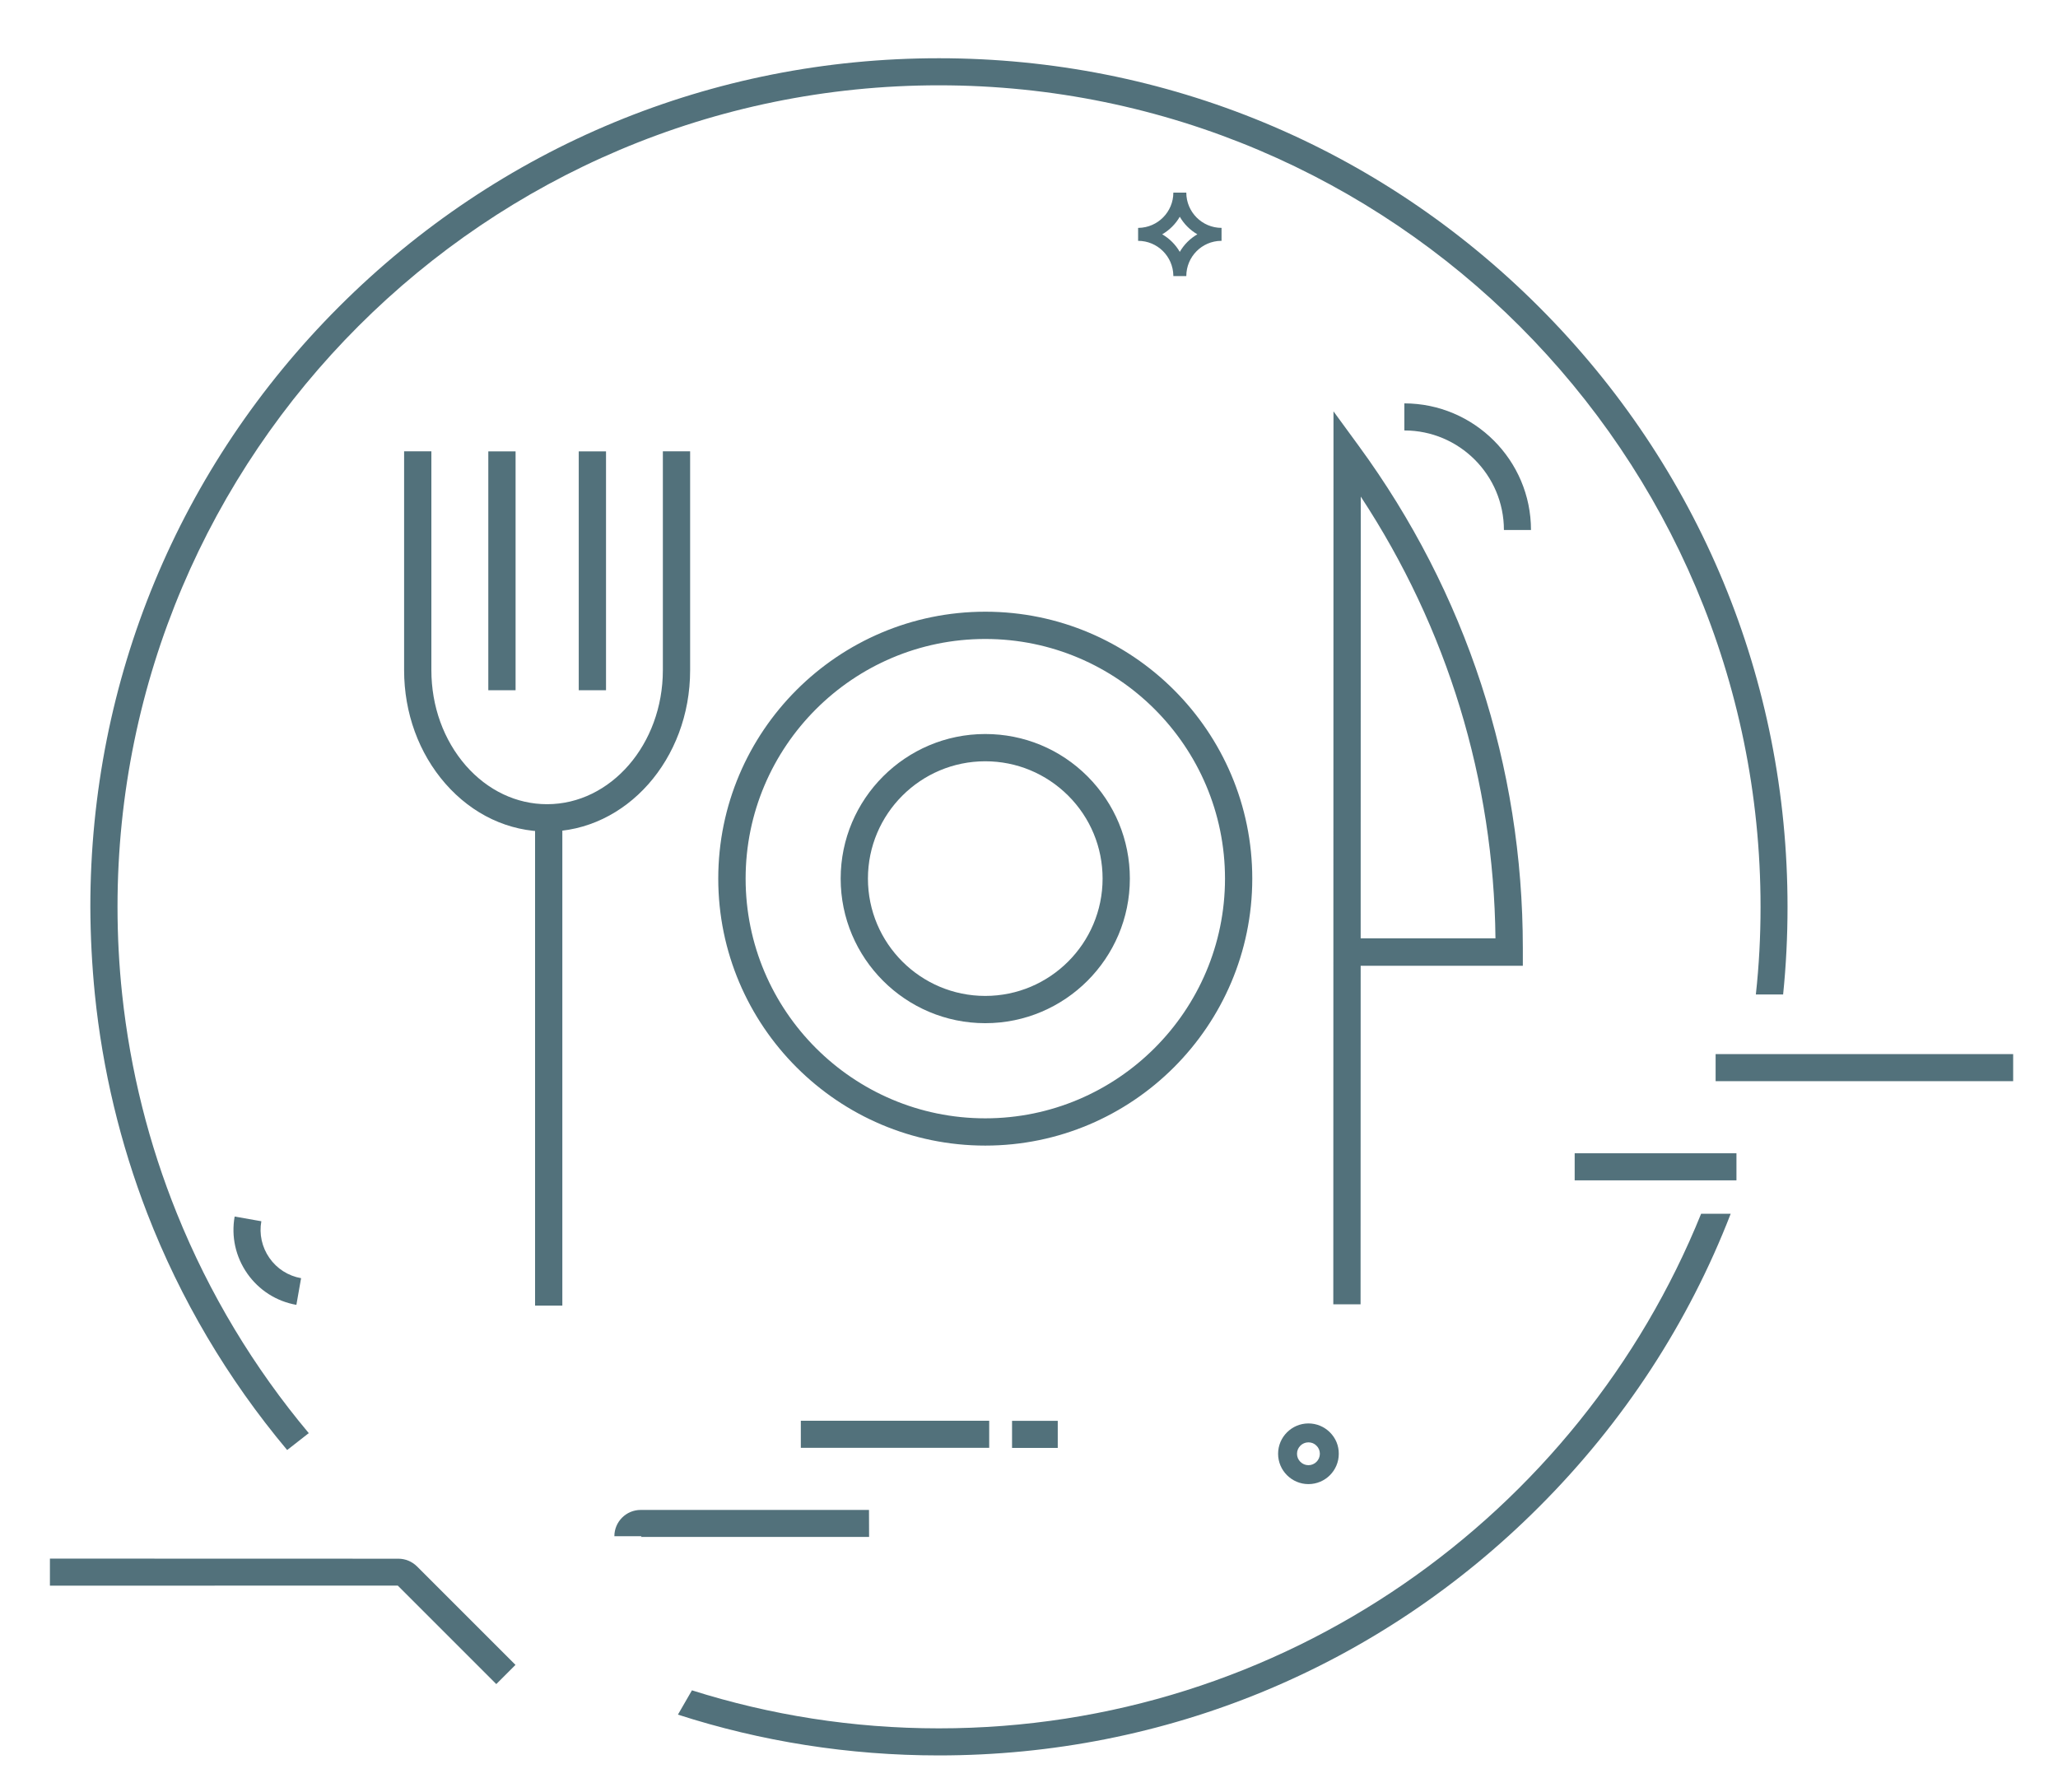 <?xml version="1.0" encoding="UTF-8" standalone="no"?>

<svg viewBox="0 0 210 182.907">
	<g>
		<g id="g930" transform="matrix(0.265,0,0,0.265,-42.923,-497.41)">
			<g id="g928" transform="matrix(3.697,0,0,3.697,-761.205,-5663.435)">
				<g id="g878">
					<g id="g854">
						<g id="g848">
							<path class="st9" d="m 352.33,2146.19 c 0,0 0,0 0,0 -8.31,0 -15.06,-6.76 -15.06,-15.06 0,-8.3 6.76,-15.06 15.06,-15.06 0,0 0,0 0,0 4.02,0 7.81,1.57 10.65,4.41 2.84,2.85 4.41,6.63 4.41,10.65 0,8.31 -6.76,15.06 -15.06,15.06 z m 0,-27.28 c -6.74,0 -12.22,5.48 -12.22,12.22 0,6.74 5.48,12.22 12.22,12.22 0,0 0,0 0,0 6.74,0 12.22,-5.48 12.22,-12.22 v 0 c 0,-3.26 -1.27,-6.33 -3.58,-8.64 -2.31,-2.3 -5.38,-3.58 -8.64,-3.58 0,0 0,0 0,0 z" id="path846" style="fill:#52717b" />
						</g>
						<g id="g852">
							<path class="st9" d="m 352.33,2158.94 c -0.01,0 -0.01,0 0,0 -15.34,0 -27.81,-12.48 -27.81,-27.81 0,-15.33 12.48,-27.8 27.81,-27.8 0,0 0,0 0.01,0 15.33,0 27.81,12.48 27.8,27.81 v 0 c -0.01,15.33 -12.48,27.8 -27.81,27.8 z m 0,-52.77 c -13.76,0 -24.96,11.2 -24.96,24.96 0,13.77 11.19,24.97 24.96,24.97 0,0 0,0 0,0 13.76,0 24.96,-11.2 24.97,-24.96 0,-13.77 -11.2,-24.97 -24.97,-24.97 0,0 0,0 0,0 z" id="path850" style="fill:#52717b" />
						</g>
					</g>
					<g id="g858">
						<path class="st9" d="m 391.42,2175.47 h -2.84 l 0.02,-93.01 2.63,3.6 c 11.18,15.28 17.09,33.36 17.09,52.3 v 1.85 h -16.89 z m 0.01,-38.12 h 14.04 c -0.18,-16.5 -5.01,-32.29 -14.03,-46.01 z" id="path856" style="fill:#52717b" />
					</g>
					<g id="g876">
						<g id="g862">
							<path class="st9" d="m 306.7,2126.23 c 0,0 0,0 0,0 -4.02,0 -7.78,-1.77 -10.6,-4.99 -2.77,-3.17 -4.3,-7.36 -4.3,-11.82 v -22.8 h 2.84 v 22.8 c 0,3.76 1.28,7.29 3.59,9.94 2.27,2.59 5.28,4.02 8.46,4.02 0,0 0,0 0,0 6.65,0 12.06,-6.26 12.06,-13.96 v -22.8 h 2.84 v 22.8 c 0.01,9.28 -6.67,16.81 -14.89,16.81 z" id="path860" style="fill:#52717b" />
						</g>
						<g id="g866">
							<rect x="305.44" y="2124.27" class="st9" width="2.84" height="51.34" id="rect864" style="fill:#52717b" />
						</g>
						<g id="g870">
							<rect x="300.57" y="2086.63" class="st9" width="2.84" height="24.88" id="rect868" style="fill:#52717b" />
						</g>
						<g id="g874">
							<rect x="309.99" y="2086.63" class="st9" width="2.84" height="24.88" id="rect872" style="fill:#52717b" />
						</g>
					</g>
				</g>
				<g id="g882">
					<path class="st9" d="m 373.27,2068.37 v 0 0 h -1.35 c 0,0 0,0 0,0 v 0 c 0,-0.02 0,-0.03 0,-0.05 -0.03,-2 -1.66,-3.62 -3.67,-3.62 v 0 0 -1.35 c 0,0 0,0 0,0 v 0 c 0.02,0 0.03,0 0.05,0 2,-0.03 3.62,-1.67 3.62,-3.67 v 0 0 h 1.35 c 0,2.02 1.65,3.67 3.67,3.67 v 0 0 1.35 c 0,0 0,0 0,0 v 0 c -0.02,0 -0.03,0 -0.05,0 -2,0.02 -3.62,1.66 -3.62,3.67 z m -2.51,-4.35 c 0.76,0.44 1.39,1.07 1.83,1.83 0.44,-0.76 1.07,-1.39 1.83,-1.83 -0.76,-0.44 -1.39,-1.07 -1.83,-1.83 -0.43,0.75 -1.07,1.39 -1.83,1.83 z" id="path880" style="fill:#52717b" />
				</g>
				<g id="g900">
					<g id="g886">
						<path class="st9" d="m 301.4,2215.03 -10.26,-10.26 -36.23,0.01 v -2.82 l 36.29,0.01 c 0.73,0 1.42,0.29 1.94,0.8 l 10.26,10.26 z" id="path884" style="fill:#52717b" />
					</g>
					<g id="g890">
						<path class="st9" d="m 340.23,2199.7 h -23.78 c 0.04,0 0.07,-0.03 0.07,-0.07 h -2.82 c 0,-1.51 1.23,-2.74 2.74,-2.74 h 23.78 z" id="path888" style="fill:#52717b" />
					</g>
					<g id="g894">
						<rect x="333.12" y="2187.6" class="st9" width="19.62" height="2.82" id="rect892" style="fill:#52717b" />
					</g>
					<g id="g898">
						<rect x="355.12" y="2187.61" class="st9" width="4.76" height="2.82" id="rect896" style="fill:#52717b" />
					</g>
				</g>
				<g id="g904">
					<rect x="413.72" y="2159.74" class="st9" width="16.85" height="2.82" id="rect902" style="fill:#52717b" />
				</g>
				<g id="g908">
					<rect x="428.4" y="2149.41" class="st9" width="30.99" height="2.82" id="rect906" style="fill:#52717b" />
				</g>
				<g id="g914">
					<g id="g912">
						<path class="st9" d="m 259.59,2143.17 c 0.8,7.89 2.65,15.56 5.46,22.84 3.44,8.89 8.34,17.21 14.57,24.64 l 2.25,-1.76 c -5.71,-6.81 -10.37,-14.53 -13.74,-22.89 -2.9,-7.18 -4.85,-14.85 -5.7,-22.84 -0.32,-2.99 -0.48,-6.04 -0.48,-9.11 0.01,-47.19 38.4,-85.56 85.58,-85.55 47.19,0.01 85.56,38.4 85.55,85.59 0,3.08 -0.16,6.12 -0.49,9.11 h 2.84 c 0.31,-3.01 0.46,-6.05 0.46,-9.11 0.01,-23.61 -9.19,-45.81 -25.88,-62.5 -16.69,-16.7 -38.88,-25.9 -62.49,-25.91 -23.6,-0.01 -45.8,9.19 -62.5,25.88 -16.69,16.69 -25.89,38.88 -25.9,62.49 0.01,3.07 0.17,6.11 0.47,9.12 z m 87.91,79.29 c 23.61,0 45.81,-9.18 62.5,-25.88 8.85,-8.84 15.59,-19.22 19.97,-30.54 h -3.08 c -12.69,31.4 -43.5,53.61 -79.4,53.6 -8.96,0 -17.59,-1.39 -25.71,-3.96 l -1.46,2.53 c 8.67,2.8 17.81,4.25 27.18,4.25 z" id="path910" style="fill:#52717b" />
					</g>
				</g>
				<g id="g918">
					<path class="st9" d="m 385.99,2194.2 c -1.74,0 -3.16,-1.42 -3.16,-3.16 0,-1.74 1.42,-3.16 3.16,-3.16 0.84,0 1.64,0.33 2.24,0.93 0.6,0.6 0.93,1.39 0.92,2.24 0,1.73 -1.41,3.15 -3.16,3.15 z m 0,-4.35 c -0.65,0 -1.19,0.53 -1.19,1.19 v 0 c 0,0.32 0.12,0.61 0.35,0.84 0.22,0.22 0.52,0.35 0.84,0.35 0.65,0 1.19,-0.53 1.19,-1.19 0,-0.32 -0.12,-0.62 -0.35,-0.84 -0.22,-0.23 -0.52,-0.35 -0.84,-0.35 z" id="path916" style="fill:#52717b" />
				</g>
				<g id="g922">
					<path class="st9" d="m 409.17,2094.82 h -2.82 c 0,-5.72 -4.65,-10.37 -10.37,-10.37 v -2.82 c 7.27,0.01 13.19,5.92 13.19,13.19 z" id="path920" style="fill:#52717b" />
				</g>
				<g id="g926">
					<path class="st9" d="m 280.58,2175.53 c -2.09,-0.37 -3.9,-1.53 -5.12,-3.27 -1.21,-1.74 -1.68,-3.84 -1.31,-5.93 l 2.78,0.49 c -0.24,1.34 0.06,2.7 0.84,3.82 0.78,1.12 1.95,1.87 3.3,2.11 z" id="path924" style="fill:#52717b" />
				</g>
			</g>
		</g>
	</g>
</svg>